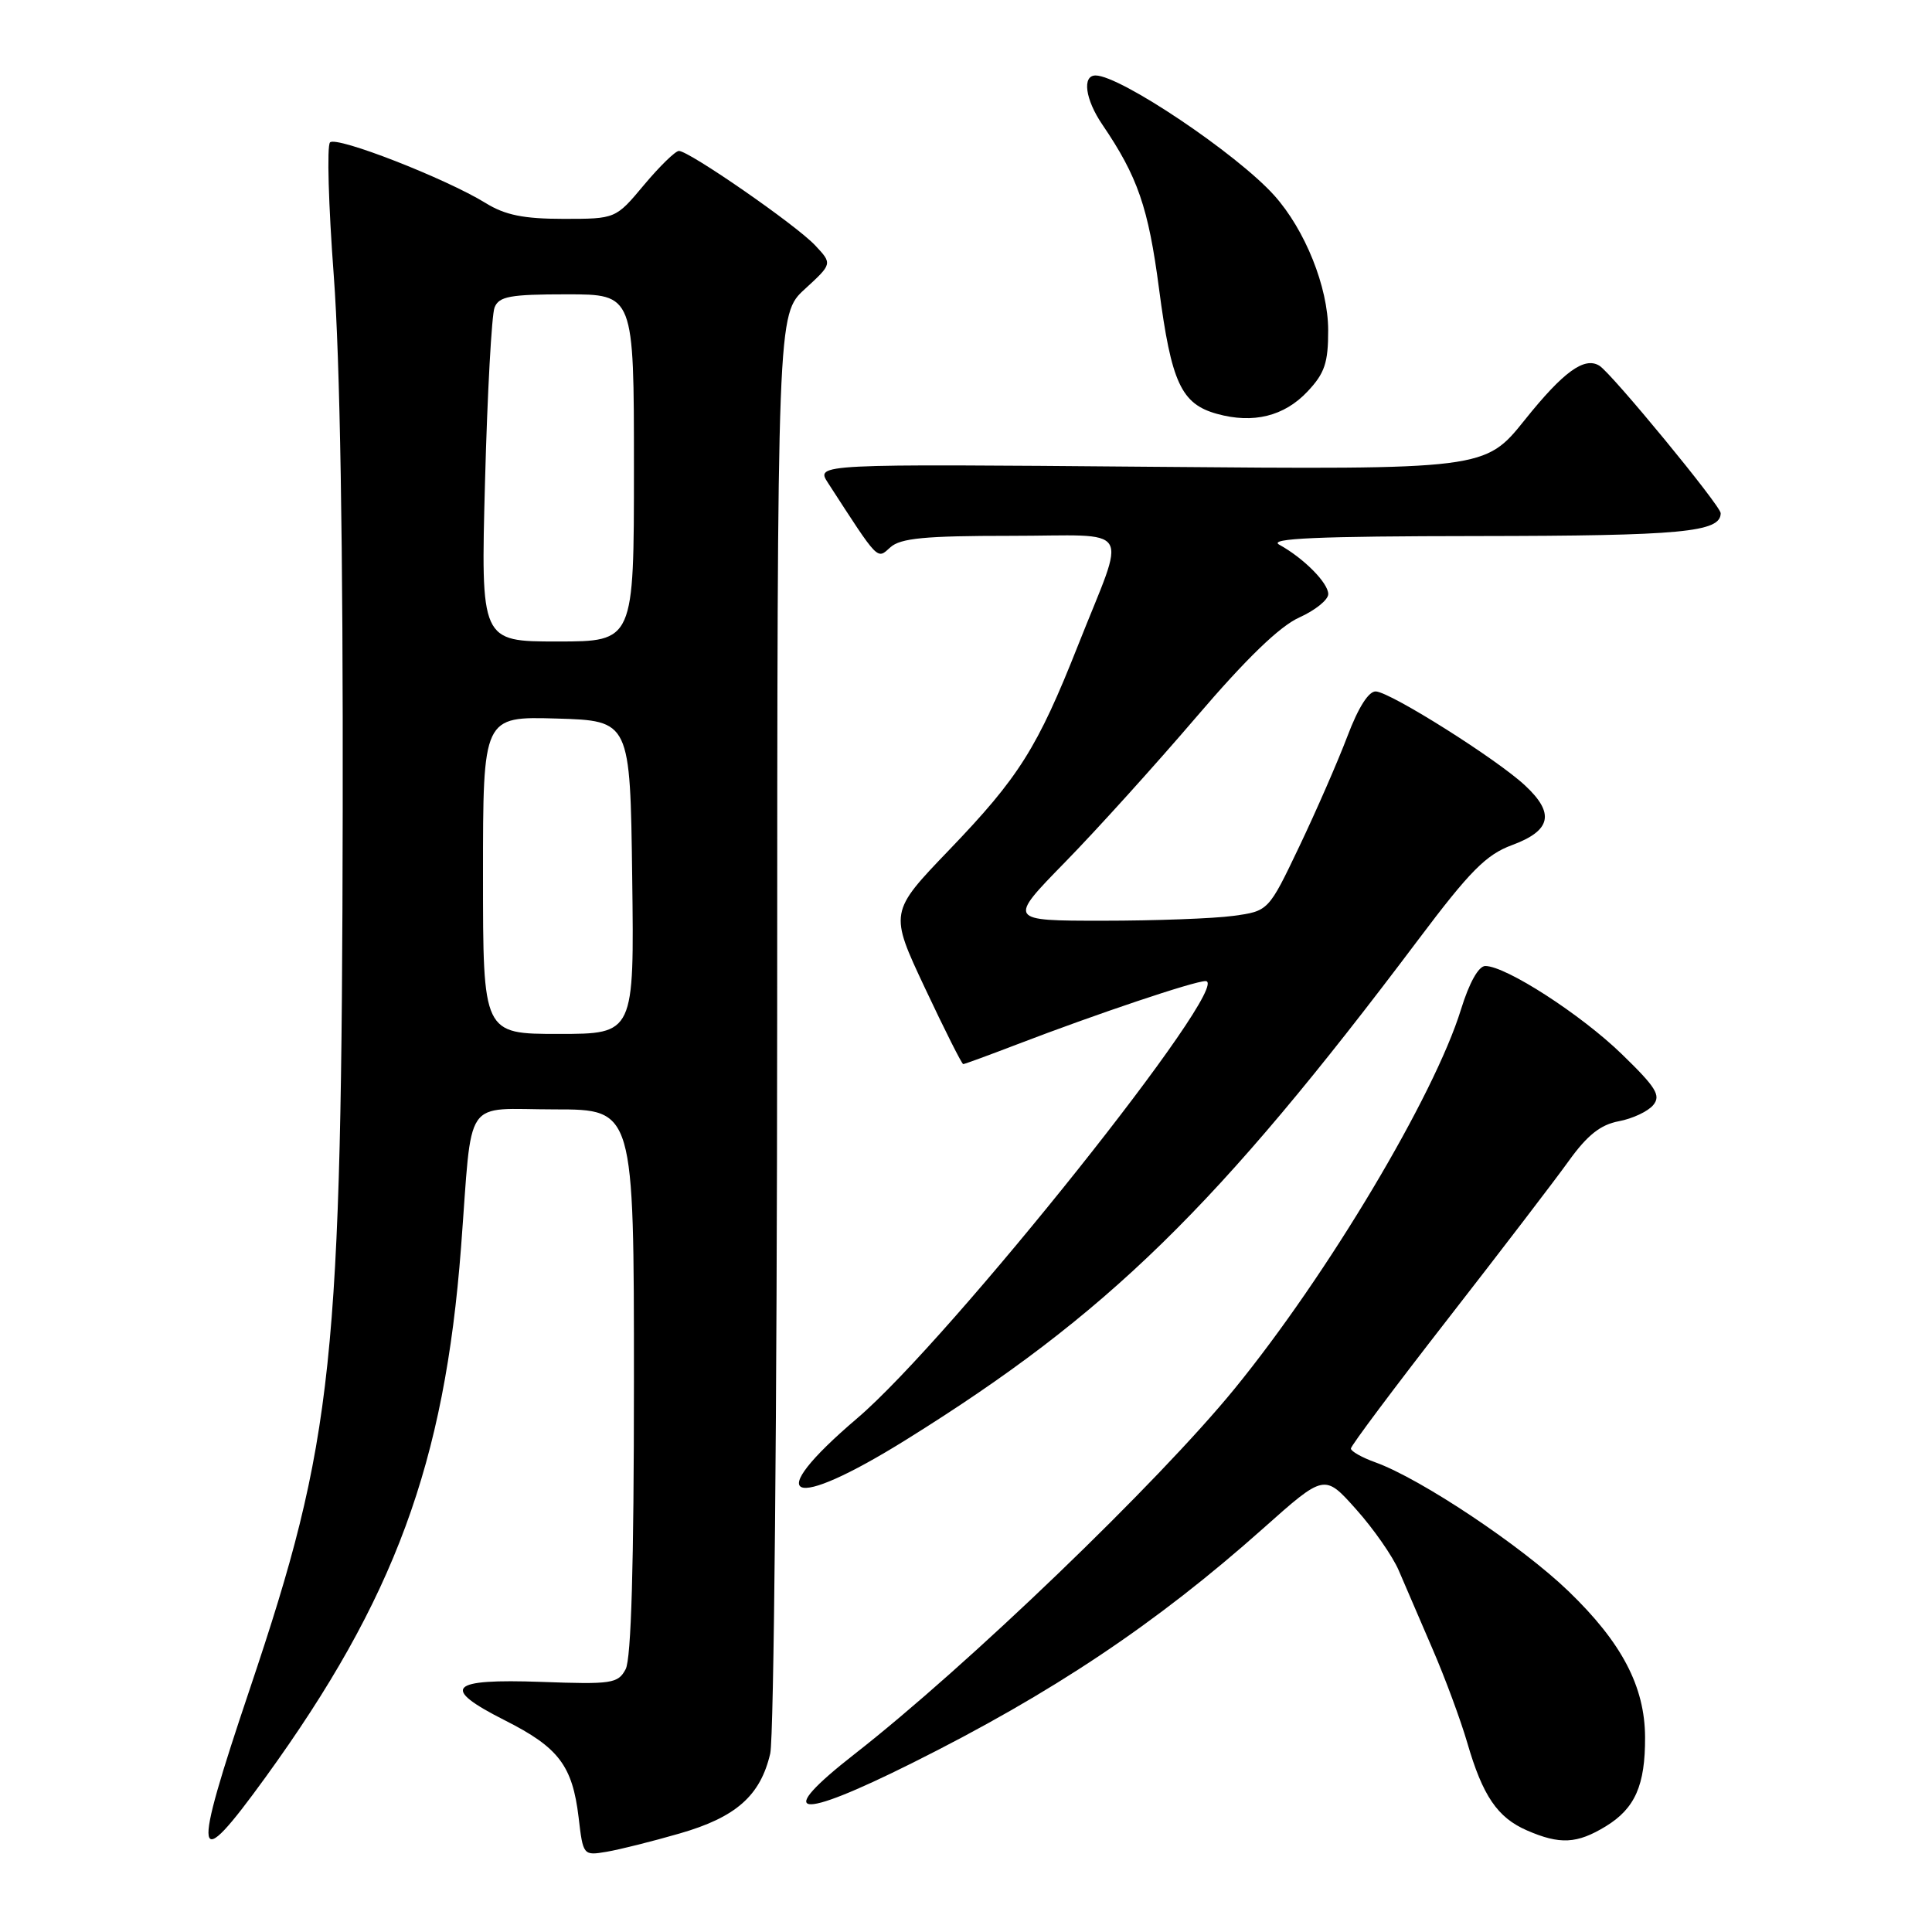 <?xml version="1.0" encoding="UTF-8" standalone="no"?>
<!DOCTYPE svg PUBLIC "-//W3C//DTD SVG 1.1//EN" "http://www.w3.org/Graphics/SVG/1.1/DTD/svg11.dtd" >
<svg xmlns="http://www.w3.org/2000/svg" xmlns:xlink="http://www.w3.org/1999/xlink" version="1.1" viewBox="0 0 256 256">
 <g >
 <path fill="currentColor"
d=" M 90.04 242.95 C 97.53 240.80 100.76 237.94 102.06 232.35 C 102.55 230.23 102.96 186.46 102.98 135.07 C 103.00 41.64 103.00 41.64 106.65 38.30 C 110.30 34.95 110.30 34.95 108.01 32.51 C 105.48 29.81 91.31 20.00 89.96 20.00 C 89.49 20.00 87.41 22.03 85.34 24.50 C 81.58 29.00 81.58 29.00 74.66 29.00 C 69.39 29.00 66.93 28.50 64.36 26.91 C 59.07 23.65 44.60 18.00 43.73 18.87 C 43.30 19.30 43.53 27.26 44.23 36.57 C 45.05 47.56 45.47 72.46 45.41 107.50 C 45.29 180.74 44.24 190.67 33.10 223.80 C 25.33 246.88 25.65 248.65 35.18 235.50 C 52.27 211.90 58.91 193.90 61.09 165.28 C 62.64 144.90 61.21 147.00 73.52 147.00 C 84.00 147.00 84.00 147.00 84.00 183.07 C 84.00 207.31 83.64 219.80 82.90 221.18 C 81.89 223.08 81.06 223.20 71.75 222.86 C 59.45 222.42 58.32 223.62 66.91 227.96 C 74.03 231.55 75.85 233.96 76.67 240.82 C 77.26 245.86 77.29 245.89 80.38 245.37 C 82.10 245.08 86.44 243.99 90.04 242.95 Z  M 212.77 242.00 C 216.65 239.63 218.01 236.56 217.98 230.18 C 217.95 223.47 214.89 217.64 207.83 210.84 C 201.62 204.85 188.28 195.95 182.25 193.77 C 180.46 193.13 179.00 192.30 179.00 191.94 C 179.00 191.57 184.75 183.89 191.77 174.87 C 198.79 165.85 206.04 156.38 207.87 153.83 C 210.32 150.42 212.08 149.02 214.50 148.57 C 216.32 148.23 218.36 147.27 219.06 146.43 C 220.11 145.16 219.45 144.09 214.89 139.67 C 209.47 134.41 199.53 128.00 196.81 128.00 C 195.92 128.00 194.68 130.22 193.59 133.75 C 190.05 145.22 175.91 168.91 163.61 183.99 C 153.44 196.46 128.14 220.78 113.25 232.41 C 102.46 240.84 105.45 241.31 120.87 233.61 C 139.43 224.35 153.17 215.17 167.38 202.52 C 175.50 195.29 175.50 195.29 179.69 199.99 C 182.00 202.57 184.54 206.22 185.34 208.09 C 186.14 209.97 188.16 214.65 189.82 218.50 C 191.49 222.35 193.55 227.94 194.42 230.92 C 196.46 237.96 198.42 240.84 202.33 242.54 C 206.70 244.44 208.96 244.32 212.77 242.00 Z  M 120.10 190.75 C 146.77 174.14 161.25 160.00 187.94 124.50 C 194.78 115.40 196.93 113.24 200.35 111.98 C 205.54 110.06 206.05 107.78 202.09 104.09 C 198.36 100.60 184.40 91.80 182.33 91.62 C 181.38 91.54 180.00 93.69 178.53 97.58 C 177.26 100.92 174.39 107.50 172.15 112.19 C 168.08 120.72 168.08 120.72 163.40 121.36 C 160.83 121.71 153.06 122.00 146.13 122.00 C 133.55 122.00 133.55 122.00 141.12 114.25 C 145.29 109.99 153.11 101.33 158.51 95.02 C 165.14 87.26 169.57 82.98 172.16 81.82 C 174.27 80.87 176.00 79.48 176.00 78.72 C 176.00 77.24 172.75 73.96 169.50 72.17 C 168.00 71.34 174.57 71.05 195.82 71.03 C 222.85 71.00 228.00 70.52 228.00 68.00 C 228.00 67.02 213.56 49.47 211.93 48.46 C 209.94 47.23 207.16 49.25 202.05 55.63 C 196.76 62.23 196.76 62.23 152.42 61.85 C 108.08 61.47 108.08 61.47 109.71 63.98 C 116.51 74.48 116.18 74.14 117.98 72.52 C 119.32 71.31 122.55 71.00 133.90 71.00 C 150.44 71.00 149.31 69.17 142.85 85.50 C 137.47 99.10 135.02 102.99 125.78 112.61 C 117.84 120.88 117.84 120.88 122.57 130.94 C 125.17 136.47 127.45 141.00 127.63 141.00 C 127.81 141.00 131.00 139.83 134.73 138.40 C 145.29 134.35 158.24 130.00 159.74 130.00 C 163.71 130.00 125.91 177.44 113.57 187.94 C 100.79 198.83 104.55 200.44 120.10 190.75 Z  M 173.25 51.88 C 175.53 49.46 176.00 48.08 175.99 43.73 C 175.98 38.06 172.94 30.46 168.84 25.89 C 163.88 20.37 148.44 10.00 145.17 10.00 C 143.36 10.00 143.80 13.18 146.06 16.50 C 150.75 23.40 152.16 27.47 153.58 38.28 C 155.21 50.71 156.52 53.53 161.26 54.84 C 166.06 56.17 170.16 55.16 173.25 51.88 Z  M 64.00 115.96 C 64.00 94.93 64.00 94.93 73.75 95.21 C 83.50 95.50 83.50 95.50 83.77 116.25 C 84.04 137.00 84.04 137.00 74.02 137.00 C 64.00 137.00 64.00 137.00 64.00 115.96 Z  M 64.27 63.75 C 64.58 52.06 65.15 41.71 65.53 40.75 C 66.11 39.27 67.57 39.00 75.11 39.00 C 84.00 39.00 84.00 39.00 84.00 62.00 C 84.00 85.00 84.00 85.00 73.85 85.00 C 63.70 85.00 63.70 85.00 64.27 63.75 Z "/>
</g>
</svg>